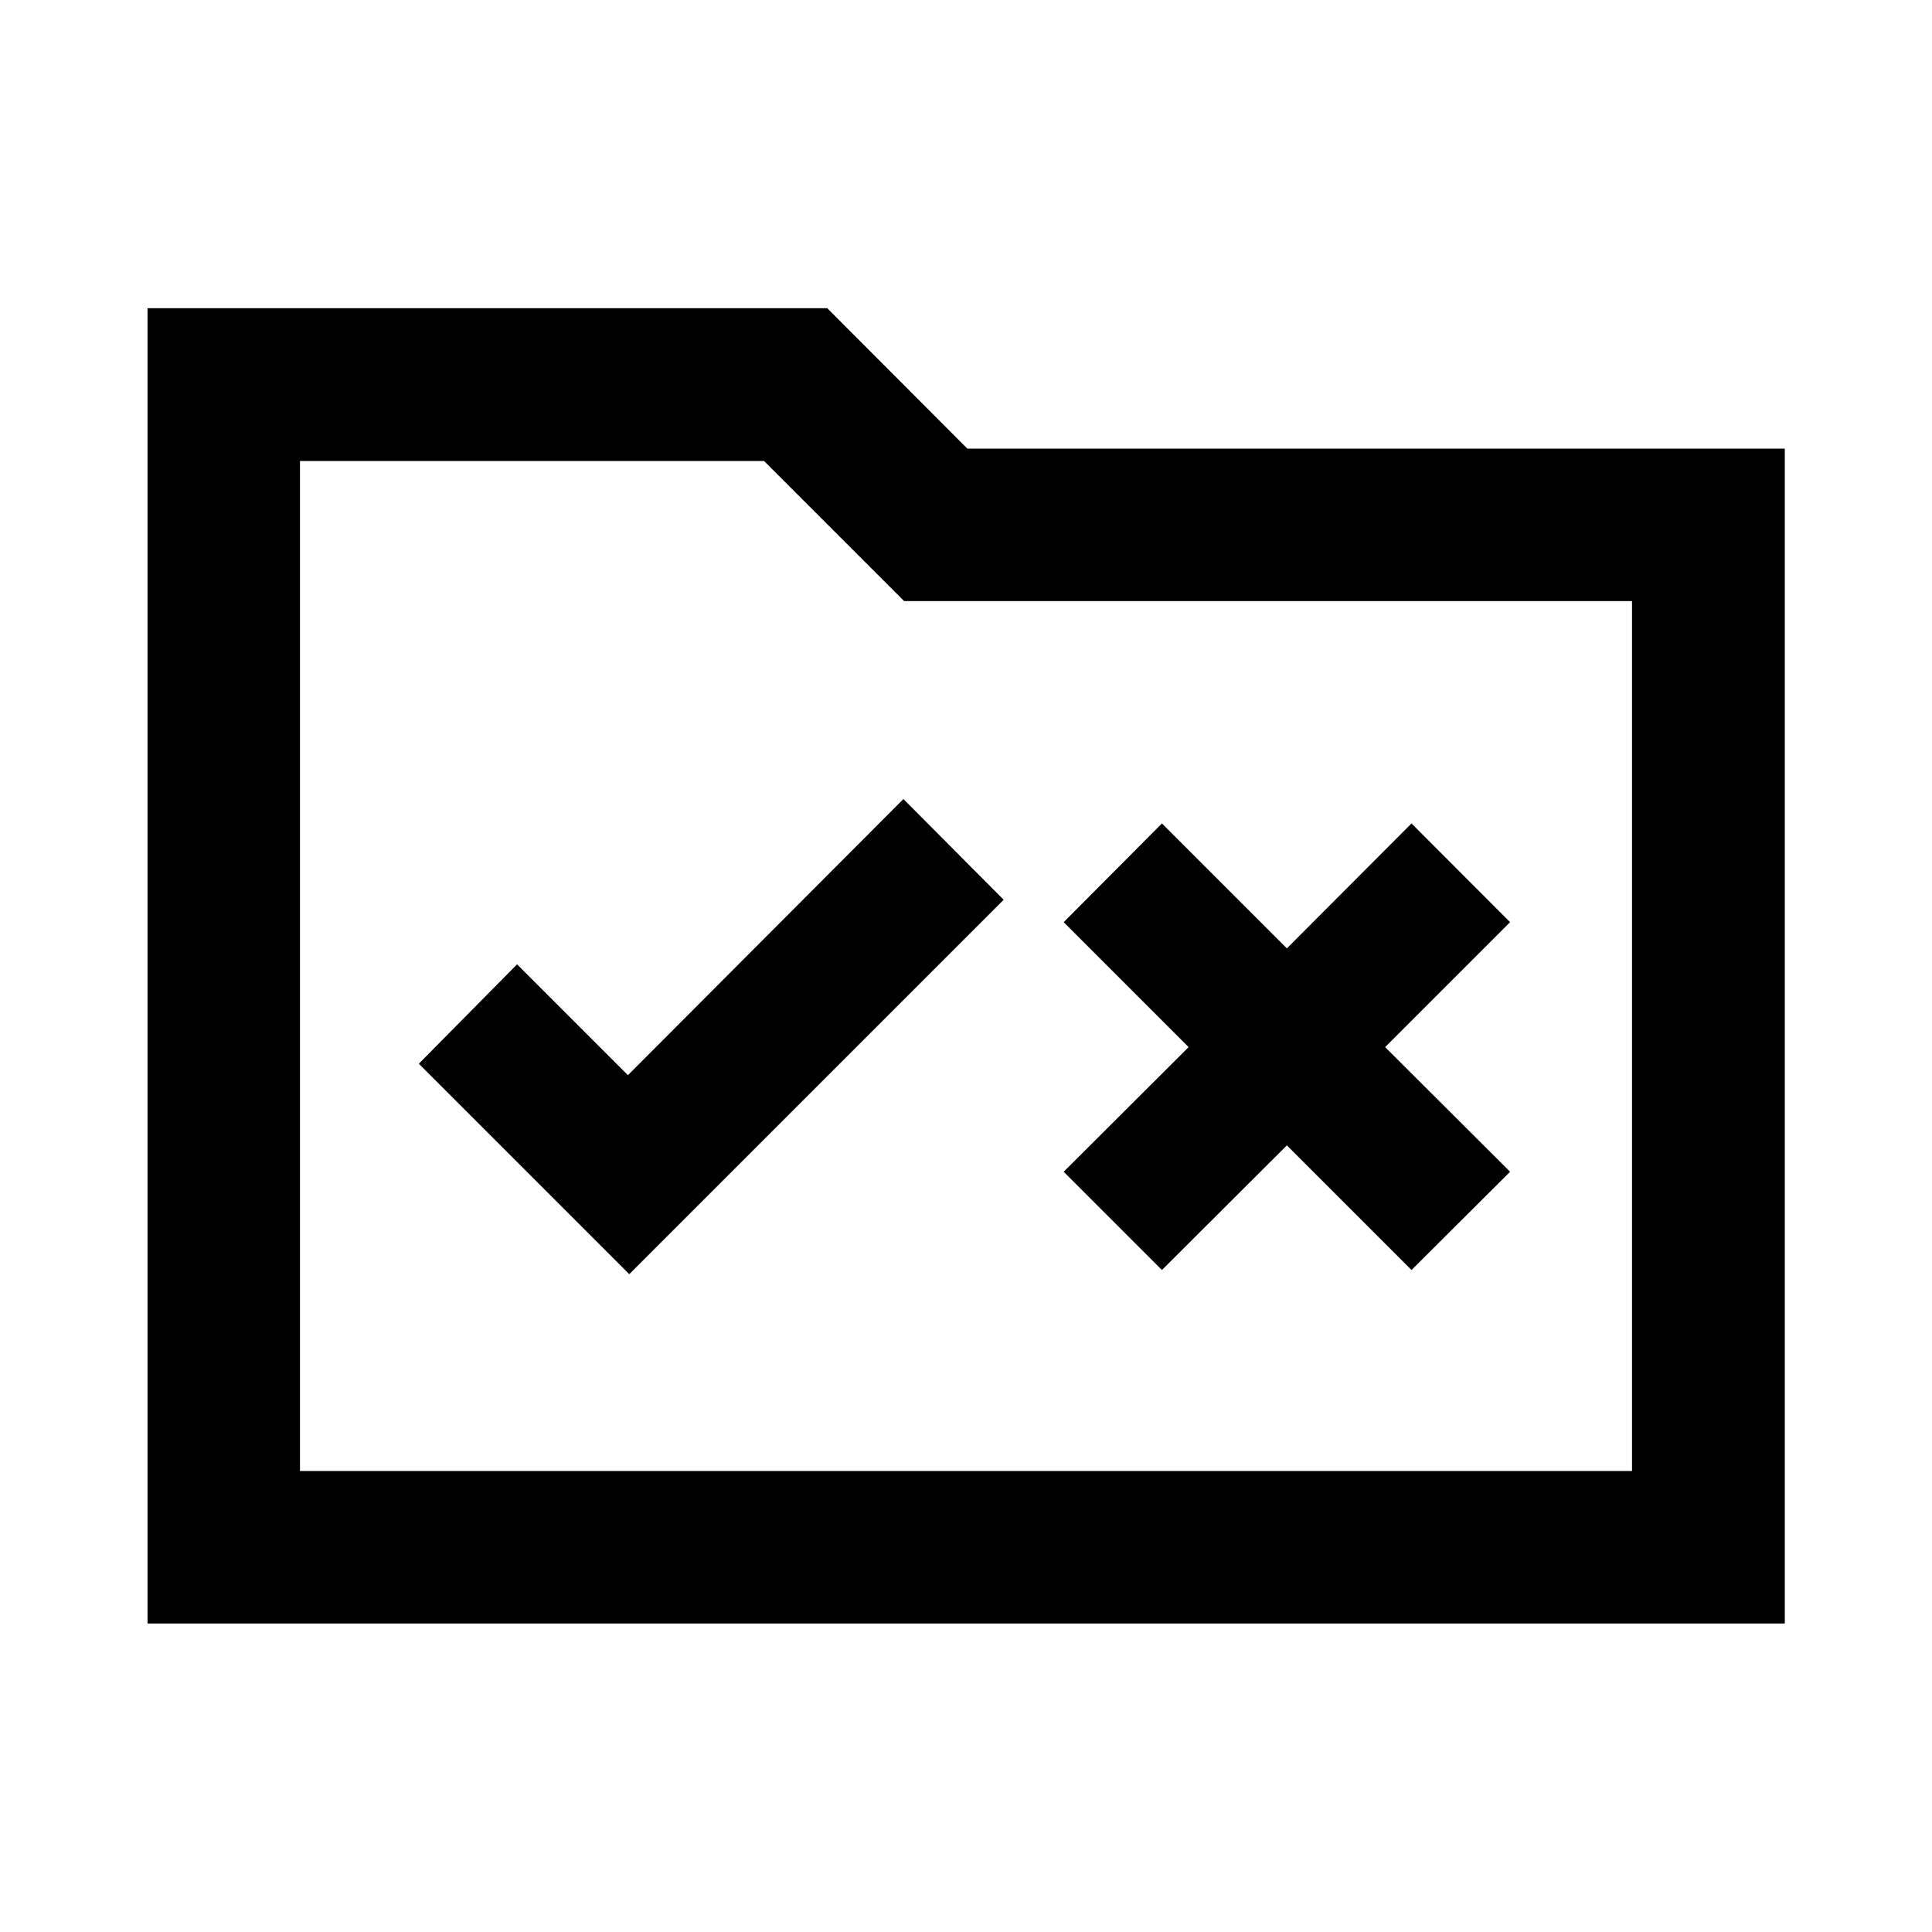 <svg xmlns="http://www.w3.org/2000/svg" height="40" viewBox="0 -960 960 960" width="40"><path d="M73.3-153.3v-653.56h337.75l69.62 69.78h406.19v583.78H73.3Zm75.76-75.76h661.88v-432.27H449.25l-69.61-69.61H149.06v501.88Zm0 0v-501.88 501.88Zm163.62-97.81 186.04-186.04-49.82-50.05-136.89 137.21-55.08-55.08-48.82 49.39 104.57 104.57Zm264.68-2.07 62.08-61.93 61.93 61.93 48.98-48.82-62.09-61.93 62.09-62.09-48.98-49.05-61.93 62.08-62.08-62.08-48.82 49.05 62.08 62.09-62.08 61.93 48.82 48.82Z"/></svg>